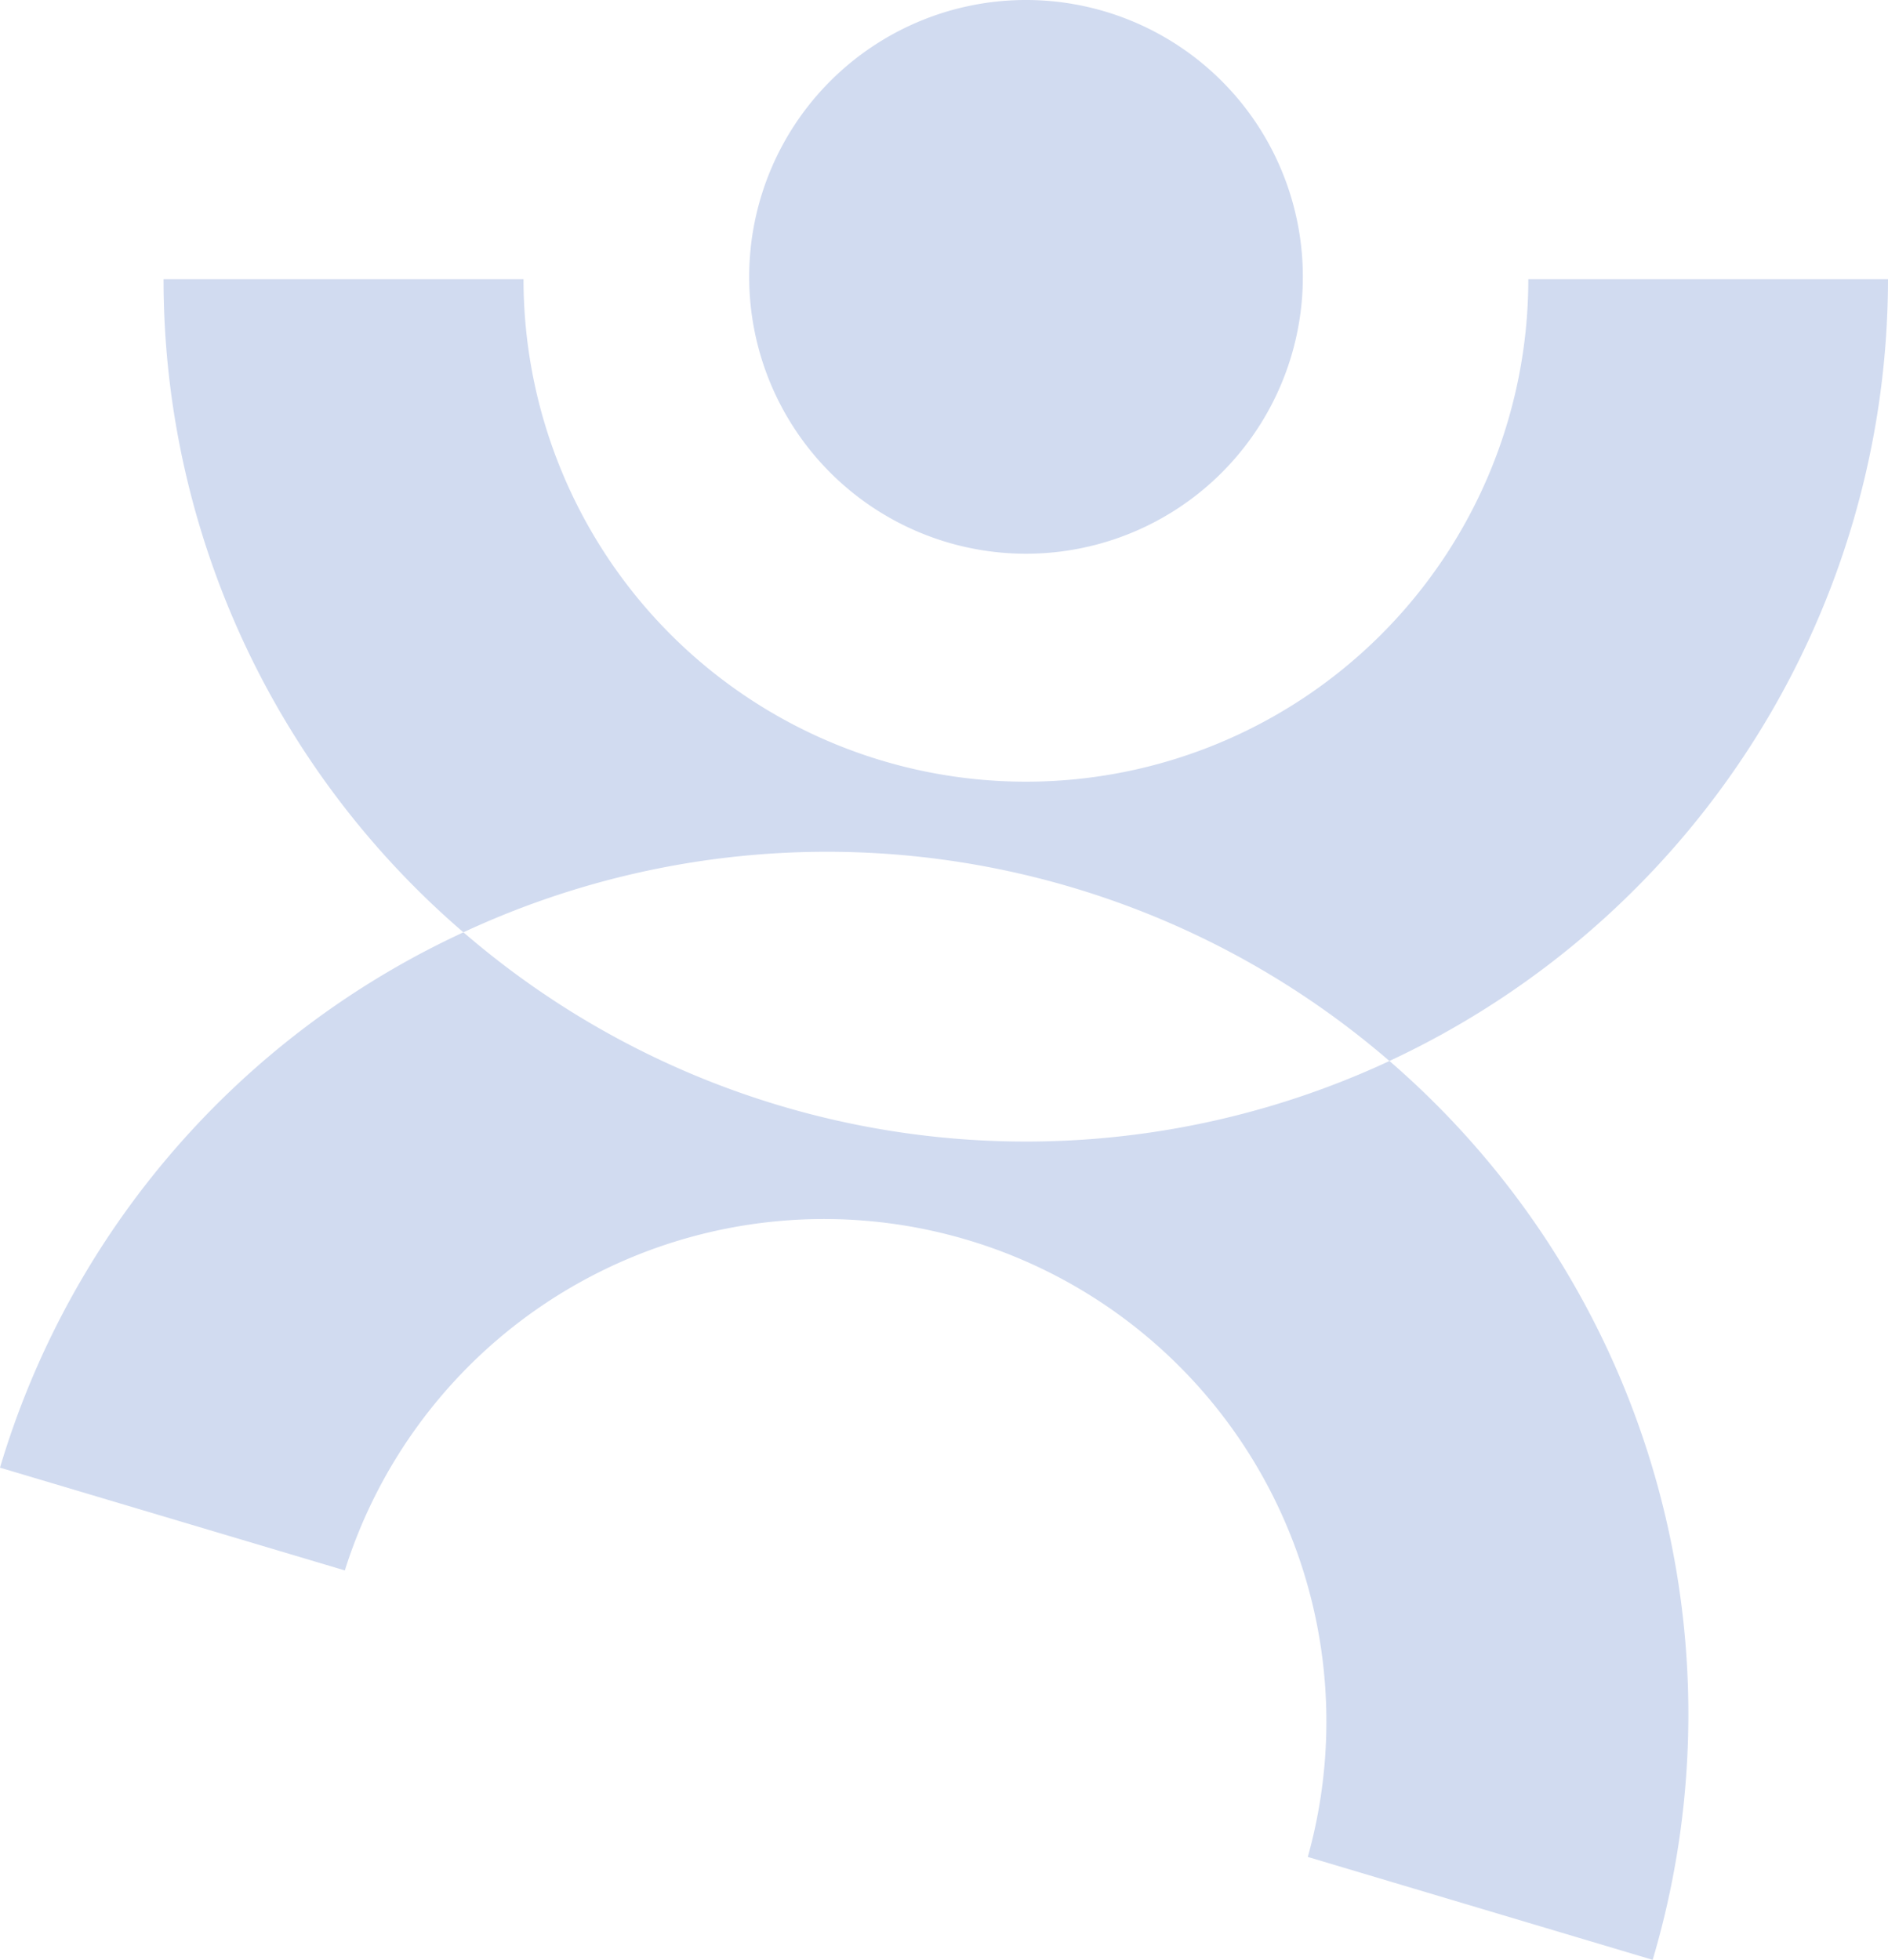 <svg xmlns="http://www.w3.org/2000/svg" width="38.534" height="40" viewBox="0 0 38.534 40">
  <g id="Group_5" data-name="Group 5" transform="translate(-662.602 -731)">
    <path id="Path_9" data-name="Path 9" d="M64.2,5.651A5.65,5.65,0,1,0,58.546,11.3,5.65,5.65,0,0,0,64.2,5.651" transform="translate(624.993 731)" fill="#d1dbf0"/>
    <path id="Path_10" data-name="Path 10" d="M46.749,19.715A17.619,17.619,0,0,1,36.573,35.669a17.569,17.569,0,0,0-18.9-2.626,17.563,17.563,0,0,1-6.12-13.328H18.9a10.254,10.254,0,1,0,20.508,0Z" transform="translate(654.387 716.983)" fill="#d1dbf0"/>
    <path id="Path_11" data-name="Path 11" d="M33.731,86.8l-7.039-2.1A10.254,10.254,0,0,0,7.038,78.853L0,76.756A17.551,17.551,0,0,1,9.459,65.831a17.566,17.566,0,0,0,18.9,2.626A17.613,17.613,0,0,1,33.731,86.8" transform="translate(662.602 684.195)" fill="#d1dbf0"/>
  </g>
</svg>
